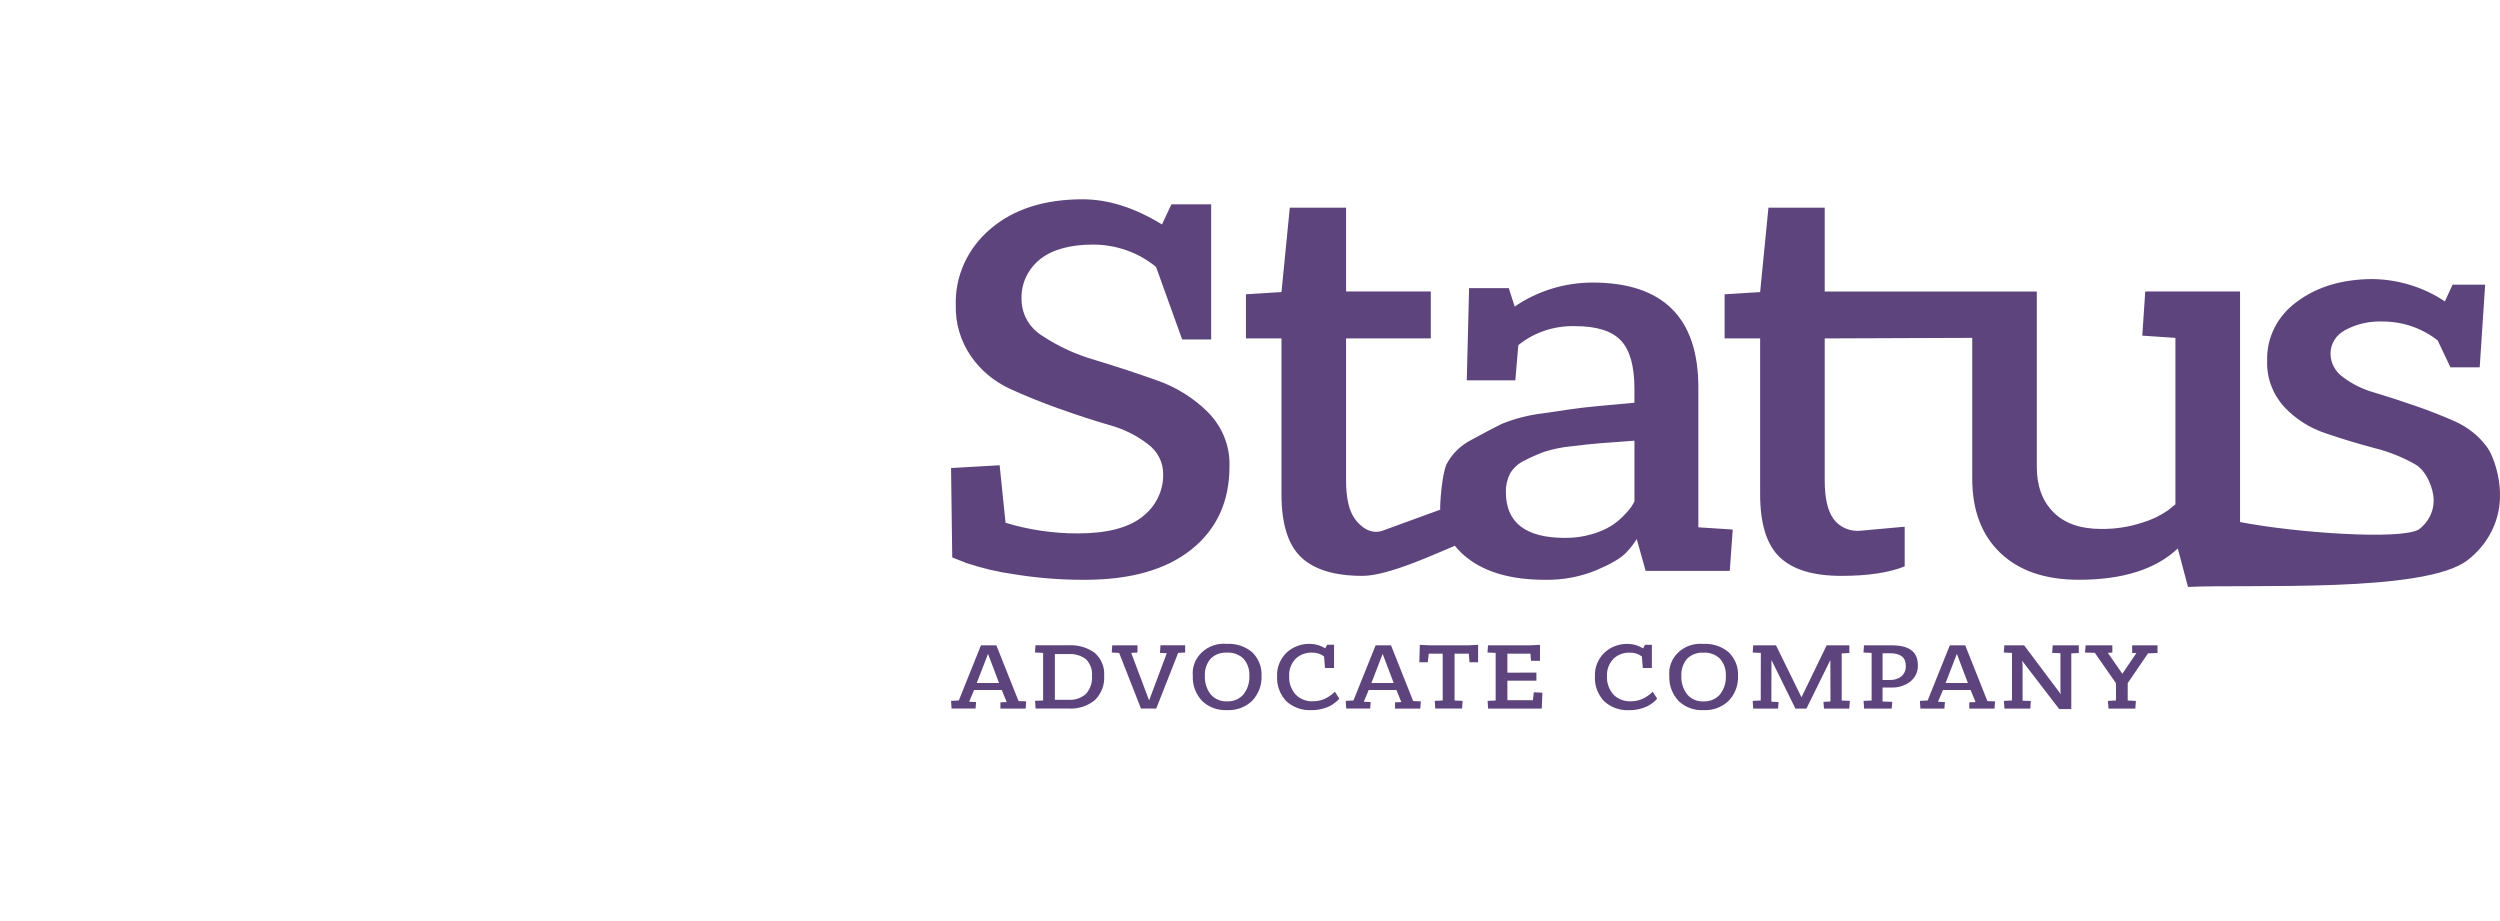 <svg width="152" height="56" viewBox="0 0 152 56" fill="#5D447C" xmlns="http://www.w3.org/2000/svg">
<g id="Logo">
<g id="text">
<path id="Logo" fill-rule="#5D447C" clip-rule="evenodd" d="M150.764 22.333H148.986L148.215 20.703C147.278 19.957 146.092 19.548 144.865 19.548C144.066 19.515 143.272 19.697 142.578 20.074C142.307 20.217 142.082 20.427 141.926 20.681C141.771 20.935 141.691 21.224 141.696 21.517C141.699 21.791 141.768 22.061 141.9 22.305C142.031 22.55 142.22 22.763 142.452 22.927C143.012 23.352 143.654 23.669 144.342 23.862C145.099 24.088 145.921 24.355 146.81 24.661C147.699 24.967 148.521 25.289 149.277 25.629C150.032 25.967 150.682 26.482 151.167 27.123C151.671 27.78 151.998 29.109 151.998 29.992C152.023 30.765 151.86 31.534 151.519 32.238C151.179 32.942 150.671 33.563 150.035 34.052C147.46 36.078 136.732 35.505 133.03 35.686L132.41 33.348C131.065 34.616 129.06 35.25 126.395 35.25C124.353 35.25 122.763 34.707 121.623 33.62C120.483 32.533 119.912 31.027 119.912 29.102V20.542L110.943 20.576V29.204C110.943 30.268 111.117 31.044 111.465 31.531C111.648 31.793 111.906 32 112.209 32.13C112.511 32.259 112.847 32.305 113.176 32.262L115.805 32.024V34.436C114.845 34.821 113.56 35.013 111.951 35.013C110.246 35.013 108.997 34.634 108.205 33.875C107.413 33.117 107.016 31.843 107.016 30.054V20.576H104.855V17.894L107.016 17.758L107.521 12.628H110.943V17.724H123.838V28.39C123.838 29.545 124.174 30.462 124.847 31.141C125.519 31.821 126.492 32.16 127.764 32.16C128.597 32.169 129.425 32.042 130.212 31.787C130.781 31.623 131.317 31.371 131.797 31.04L132.265 30.666V20.543L130.251 20.407L130.431 17.723H136.195V31.74C139.439 32.376 145.894 32.853 147.061 32.195C147.348 31.982 147.58 31.709 147.737 31.398C147.894 31.086 147.973 30.745 147.967 30.4C147.967 29.743 147.55 28.651 146.866 28.244C146.087 27.799 145.244 27.461 144.363 27.242C143.378 26.982 142.388 26.682 141.391 26.342C140.418 26.017 139.549 25.462 138.87 24.729C138.168 23.948 137.802 22.949 137.843 21.926C137.822 21.231 137.977 20.542 138.297 19.915C138.616 19.289 139.091 18.744 139.68 18.326C140.904 17.42 142.441 16.967 144.29 16.967C145.855 16.997 147.373 17.47 148.649 18.326L149.117 17.306H151.098L150.766 22.333L150.764 22.333ZM73.638 20.638H71.875L70.288 16.229C69.23 15.357 67.874 14.874 66.47 14.87C65.077 14.87 64.003 15.164 63.247 15.753C62.868 16.056 62.568 16.437 62.371 16.867C62.175 17.297 62.086 17.765 62.112 18.233C62.115 18.674 62.236 19.107 62.462 19.492C62.689 19.878 63.014 20.204 63.409 20.441C64.372 21.075 65.436 21.563 66.561 21.884C67.796 22.257 69.039 22.665 70.289 23.107C71.494 23.521 72.579 24.196 73.458 25.077C74.329 25.967 74.794 27.145 74.753 28.355C74.753 30.484 73.985 32.166 72.448 33.4C70.911 34.634 68.75 35.251 65.965 35.252C64.517 35.258 63.071 35.145 61.643 34.912C60.661 34.775 59.696 34.547 58.761 34.233L57.896 33.892L57.824 28.457L60.778 28.287L61.138 31.785C62.558 32.216 64.041 32.434 65.532 32.431C67.286 32.431 68.589 32.097 69.441 31.429C69.855 31.113 70.186 30.711 70.407 30.254C70.629 29.797 70.736 29.298 70.719 28.796C70.719 28.449 70.634 28.106 70.472 27.794C70.31 27.482 70.074 27.209 69.783 26.996C69.094 26.465 68.297 26.072 67.442 25.841C66.505 25.568 65.496 25.24 64.416 24.855C63.335 24.471 62.327 24.064 61.39 23.633C60.439 23.19 59.63 22.516 59.049 21.679C58.409 20.757 58.083 19.673 58.112 18.571C58.082 17.698 58.255 16.828 58.62 16.024C58.983 15.22 59.53 14.501 60.219 13.918C61.624 12.718 63.491 12.118 65.82 12.117C67.381 12.117 68.99 12.627 70.647 13.646L71.223 12.423H73.638V20.637V20.638ZM86.993 20.576V17.723H81.842V12.628H78.42L77.914 17.757L75.753 17.893V20.576H77.914V30.054C77.914 31.843 78.31 33.117 79.103 33.875C79.895 34.634 81.144 35.013 82.849 35.013C84.457 35.013 87.497 33.566 88.457 33.182C88.677 33.457 88.931 33.707 89.213 33.926C90.341 34.809 91.914 35.251 93.931 35.252C95.002 35.272 96.064 35.075 97.047 34.674C97.948 34.289 98.548 33.938 98.848 33.622C99.103 33.363 99.327 33.078 99.514 32.773L100.055 34.709H105.17L105.35 32.196L103.26 32.06V23.565C103.26 19.309 101.111 17.18 96.813 17.179C95.116 17.184 93.464 17.696 92.094 18.64L91.734 17.52H89.321L89.179 23.124H92.133L92.313 20.984C93.272 20.206 94.505 19.794 95.771 19.829C97.067 19.829 97.992 20.118 98.544 20.695C99.096 21.273 99.372 22.252 99.373 23.634V24.483C99.228 24.506 99.001 24.524 98.688 24.551C97.415 24.66 96.587 24.744 96.203 24.789C95.819 24.834 95.032 24.947 93.843 25.128C92.967 25.226 92.111 25.443 91.302 25.774C90.798 26.023 90.186 26.346 89.465 26.742C88.811 27.074 88.282 27.59 87.954 28.219C87.666 28.808 87.536 30.754 87.566 30.988L84.075 32.261C83.335 32.531 82.711 32.018 82.364 31.531C82.016 31.044 81.841 30.268 81.841 29.204V20.576L86.993 20.576ZM95.159 32.704C92.758 32.704 91.557 31.775 91.557 29.918C91.547 29.531 91.634 29.147 91.809 28.797C92.009 28.451 92.317 28.173 92.692 27.999C93.076 27.8 93.473 27.625 93.881 27.473C94.418 27.302 94.974 27.188 95.537 27.134C96.269 27.043 96.864 26.981 97.32 26.947L99.374 26.794V30.497C99.326 30.587 99.266 30.689 99.193 30.803C99.054 30.996 98.897 31.178 98.725 31.346C98.49 31.591 98.224 31.808 97.933 31.992C97.568 32.206 97.174 32.371 96.762 32.484C96.243 32.635 95.702 32.709 95.158 32.703L95.159 32.704Z" fill="#5D447C"/>
<path id="Path 130" fill-rule="#5D447C" clip-rule="evenodd" d="M59.312 43.08H57.855L57.824 42.612L58.295 42.589L59.643 39.235H60.579L61.928 42.625L62.392 42.643L62.361 43.081H60.825V42.701L61.207 42.684L60.907 41.95H59.226L58.925 42.666L59.345 42.684L59.314 43.08L59.312 43.08ZM60.071 39.756L59.387 41.525H60.742L60.071 39.756ZM62.963 43.08L62.932 42.612L63.421 42.589V39.696L62.926 39.672L62.957 39.234H64.951C65.534 39.196 66.111 39.363 66.572 39.701C66.769 39.882 66.921 40.102 67.018 40.344C67.115 40.586 67.154 40.846 67.133 41.104C67.151 41.37 67.11 41.637 67.013 41.888C66.917 42.139 66.767 42.368 66.572 42.562C66.353 42.745 66.097 42.884 65.82 42.973C65.542 43.062 65.249 43.098 64.957 43.079L62.963 43.08ZM64.951 39.768H64.136V42.548H64.964C65.159 42.562 65.356 42.536 65.54 42.473C65.724 42.41 65.892 42.31 66.033 42.182C66.294 41.879 66.423 41.494 66.394 41.105C66.411 40.922 66.388 40.736 66.327 40.562C66.265 40.387 66.166 40.225 66.036 40.088C65.732 39.854 65.343 39.739 64.951 39.769L64.951 39.768ZM69.161 39.673L68.778 39.697L69.863 42.577H69.869L70.941 39.714L70.527 39.696L70.558 39.234H72.057V39.673L71.631 39.696L70.301 43.079H69.371L68.044 39.698L67.593 39.674L67.624 39.236H69.16V39.674L69.161 39.673ZM76.7 41.099C76.727 41.649 76.525 42.188 76.139 42.601C75.941 42.795 75.701 42.947 75.435 43.046C75.17 43.145 74.885 43.189 74.599 43.175C74.317 43.189 74.034 43.145 73.771 43.047C73.508 42.948 73.271 42.797 73.075 42.604C72.694 42.188 72.496 41.649 72.523 41.099C72.497 40.836 72.532 40.57 72.627 40.322C72.722 40.073 72.875 39.847 73.073 39.661C73.272 39.474 73.511 39.331 73.775 39.242C74.039 39.154 74.321 39.121 74.6 39.147C74.881 39.131 75.163 39.169 75.429 39.259C75.695 39.348 75.938 39.487 76.146 39.667C76.336 39.858 76.484 40.083 76.579 40.33C76.675 40.576 76.716 40.838 76.701 41.099L76.7 41.099ZM75.96 41.099C75.986 40.719 75.86 40.344 75.606 40.049C75.476 39.922 75.319 39.824 75.146 39.76C74.972 39.696 74.785 39.669 74.599 39.679C74.415 39.669 74.231 39.696 74.059 39.76C73.887 39.824 73.732 39.922 73.605 40.049C73.355 40.346 73.231 40.72 73.257 41.099C73.236 41.499 73.361 41.895 73.612 42.219C73.729 42.359 73.88 42.47 74.052 42.543C74.223 42.617 74.411 42.651 74.6 42.642C74.79 42.651 74.981 42.618 75.155 42.544C75.329 42.471 75.483 42.36 75.603 42.219C75.855 41.896 75.981 41.5 75.96 41.099ZM81.111 40.614H80.559L80.502 39.91C80.293 39.752 80.03 39.67 79.762 39.679C79.578 39.673 79.394 39.704 79.222 39.77C79.051 39.835 78.897 39.934 78.768 40.059C78.496 40.35 78.358 40.731 78.382 41.118C78.361 41.52 78.5 41.914 78.771 42.224C78.905 42.363 79.069 42.472 79.252 42.543C79.435 42.615 79.633 42.647 79.831 42.638C79.985 42.639 80.138 42.619 80.286 42.58C80.416 42.547 80.541 42.498 80.658 42.434C80.751 42.38 80.841 42.322 80.927 42.258C80.99 42.214 81.049 42.164 81.103 42.11L81.159 42.052L81.429 42.472C81.411 42.499 81.391 42.524 81.369 42.549C81.31 42.609 81.246 42.666 81.178 42.717C81.077 42.798 80.968 42.87 80.852 42.93C80.703 43.003 80.545 43.06 80.382 43.099C80.18 43.151 79.971 43.177 79.762 43.176C79.473 43.194 79.183 43.154 78.912 43.057C78.641 42.961 78.395 42.811 78.191 42.617C77.813 42.201 77.618 41.664 77.648 41.117C77.635 40.855 77.679 40.592 77.777 40.346C77.876 40.1 78.026 39.875 78.219 39.685C78.408 39.508 78.633 39.368 78.881 39.276C79.129 39.183 79.395 39.139 79.662 39.147C79.988 39.152 80.307 39.247 80.577 39.419L80.69 39.2H81.11V40.614L81.111 40.614ZM83.307 43.08H81.851L81.82 42.612L82.29 42.589L83.638 39.235H84.573L85.921 42.625L86.385 42.643L86.355 43.081H84.818V42.701L85.201 42.684L84.9 41.95H83.218L82.918 42.666L83.338 42.684L83.307 43.08ZM84.066 39.756L83.382 41.525H84.737L84.066 39.756ZM86.808 40.265L86.87 39.744H87.716V42.589L87.233 42.613L87.264 43.08H88.895L88.926 42.613L88.437 42.589V39.744H89.304L89.348 40.265H89.869V39.206L89.26 39.235H86.934L86.325 39.206L86.294 40.265H86.808ZM93.632 40.177H93.081L93.055 39.745H91.65V40.899L93.413 40.893V41.384H91.65V42.573H93.2L93.256 42.088L93.777 42.117L93.739 43.081H90.477L90.446 42.614L90.936 42.59V39.697L90.44 39.673L90.471 39.235H93.023L93.631 39.206V40.176L93.632 40.177ZM100.434 40.615H99.882L99.826 39.912C99.616 39.754 99.354 39.672 99.086 39.681C98.901 39.675 98.717 39.706 98.546 39.771C98.375 39.837 98.22 39.935 98.092 40.061C97.82 40.352 97.681 40.733 97.706 41.12C97.684 41.521 97.823 41.916 98.095 42.226C98.228 42.364 98.392 42.473 98.576 42.545C98.759 42.617 98.957 42.649 99.155 42.64C99.308 42.64 99.461 42.621 99.609 42.581C99.74 42.549 99.865 42.499 99.981 42.435C100.075 42.382 100.165 42.324 100.25 42.26C100.313 42.215 100.372 42.166 100.426 42.112L100.483 42.054L100.752 42.474C100.734 42.5 100.714 42.526 100.693 42.55C100.633 42.611 100.57 42.667 100.502 42.719C100.401 42.8 100.291 42.872 100.175 42.932C100.026 43.005 99.868 43.062 99.705 43.101C99.503 43.153 99.295 43.178 99.085 43.178C98.796 43.196 98.507 43.156 98.236 43.059C97.965 42.963 97.719 42.812 97.514 42.619C97.136 42.203 96.942 41.666 96.972 41.119C96.959 40.856 97.003 40.594 97.101 40.348C97.199 40.102 97.349 39.877 97.543 39.687C97.731 39.51 97.957 39.37 98.205 39.277C98.453 39.185 98.719 39.141 98.985 39.149C99.312 39.154 99.63 39.248 99.901 39.421L100.014 39.202H100.434V40.616L100.434 40.615ZM105.671 41.1C105.697 41.651 105.496 42.189 105.11 42.603C104.912 42.797 104.672 42.949 104.406 43.048C104.14 43.147 103.855 43.191 103.57 43.176C103.287 43.191 103.005 43.147 102.742 43.049C102.479 42.95 102.241 42.799 102.046 42.606C101.664 42.189 101.467 41.65 101.494 41.1C101.468 40.837 101.503 40.572 101.598 40.323C101.693 40.075 101.845 39.849 102.044 39.663C102.242 39.476 102.482 39.333 102.746 39.244C103.01 39.155 103.291 39.123 103.57 39.149C103.852 39.133 104.134 39.171 104.4 39.26C104.665 39.35 104.909 39.489 105.116 39.669C105.307 39.86 105.455 40.085 105.55 40.331C105.646 40.577 105.687 40.839 105.671 41.101L105.671 41.1ZM104.931 41.1C104.957 40.721 104.83 40.346 104.576 40.051C104.447 39.924 104.29 39.825 104.116 39.762C103.943 39.698 103.756 39.67 103.57 39.681C103.386 39.67 103.201 39.698 103.029 39.762C102.858 39.825 102.703 39.924 102.576 40.051C102.326 40.348 102.202 40.722 102.228 41.1C102.207 41.501 102.332 41.897 102.582 42.221C102.7 42.361 102.85 42.472 103.022 42.545C103.194 42.619 103.382 42.653 103.57 42.644C103.761 42.653 103.951 42.62 104.126 42.546C104.3 42.473 104.454 42.361 104.574 42.221C104.826 41.898 104.952 41.502 104.931 41.1H104.931ZM108.106 43.082H106.595L106.564 42.614L107.053 42.59L107.059 39.697L106.564 39.674L106.595 39.236H107.981L109.524 42.382H109.536L111.06 39.236H112.44V39.703L111.975 39.727V42.59L112.471 42.614L112.44 43.082H110.897L110.866 42.673L111.292 42.649L111.286 40.153H111.274L109.831 43.081H109.16L107.718 40.153H107.705L107.699 42.661L108.138 42.685L108.107 43.081L108.106 43.082ZM115.018 43.082H113.337L113.306 42.614L113.795 42.59V39.697L113.3 39.674L113.331 39.236H115.023C116.077 39.236 116.604 39.632 116.604 40.424C116.617 40.618 116.581 40.812 116.499 40.991C116.417 41.169 116.292 41.327 116.133 41.451C115.822 41.684 115.434 41.808 115.036 41.801H114.459V42.653L115.048 42.671L115.017 43.08L115.018 43.082ZM114.905 39.717H114.46V41.343H114.905C115.156 41.352 115.402 41.277 115.598 41.13C115.694 41.046 115.768 40.943 115.816 40.828C115.863 40.714 115.882 40.59 115.871 40.468C115.871 39.967 115.549 39.717 114.905 39.717ZM118.218 43.082H116.761L116.73 42.614L117.201 42.59L118.549 39.237H119.486L120.834 42.627L121.299 42.645L121.268 43.083H119.731V42.703L120.114 42.685L119.813 41.952H118.132L117.831 42.667L118.251 42.685L118.22 43.081L118.218 43.082ZM118.977 39.758L118.293 41.526H119.648L118.977 39.758ZM125.933 43.111H125.2L122.961 40.196H122.948L122.973 40.45V42.602L123.475 42.62L123.444 43.082H121.87L121.839 42.614L122.328 42.59V39.697L121.832 39.674L121.863 39.236H123.068L125.294 42.205L125.275 42.009V39.715L124.773 39.697L124.804 39.235H126.391V39.703L125.934 39.726V43.109L125.933 43.111ZM129.829 43.082H128.199L128.161 42.614L128.651 42.591V41.539L127.365 39.693L126.769 39.676L126.807 39.237H128.431V39.676L128.155 39.693L129.039 40.965L129.892 39.705L129.635 39.699V39.238H131.178V39.705L130.6 39.723L129.365 41.533V42.592L129.861 42.615L129.829 43.082Z" fill="#5D447C"/>
</g>
</g>
</svg>
